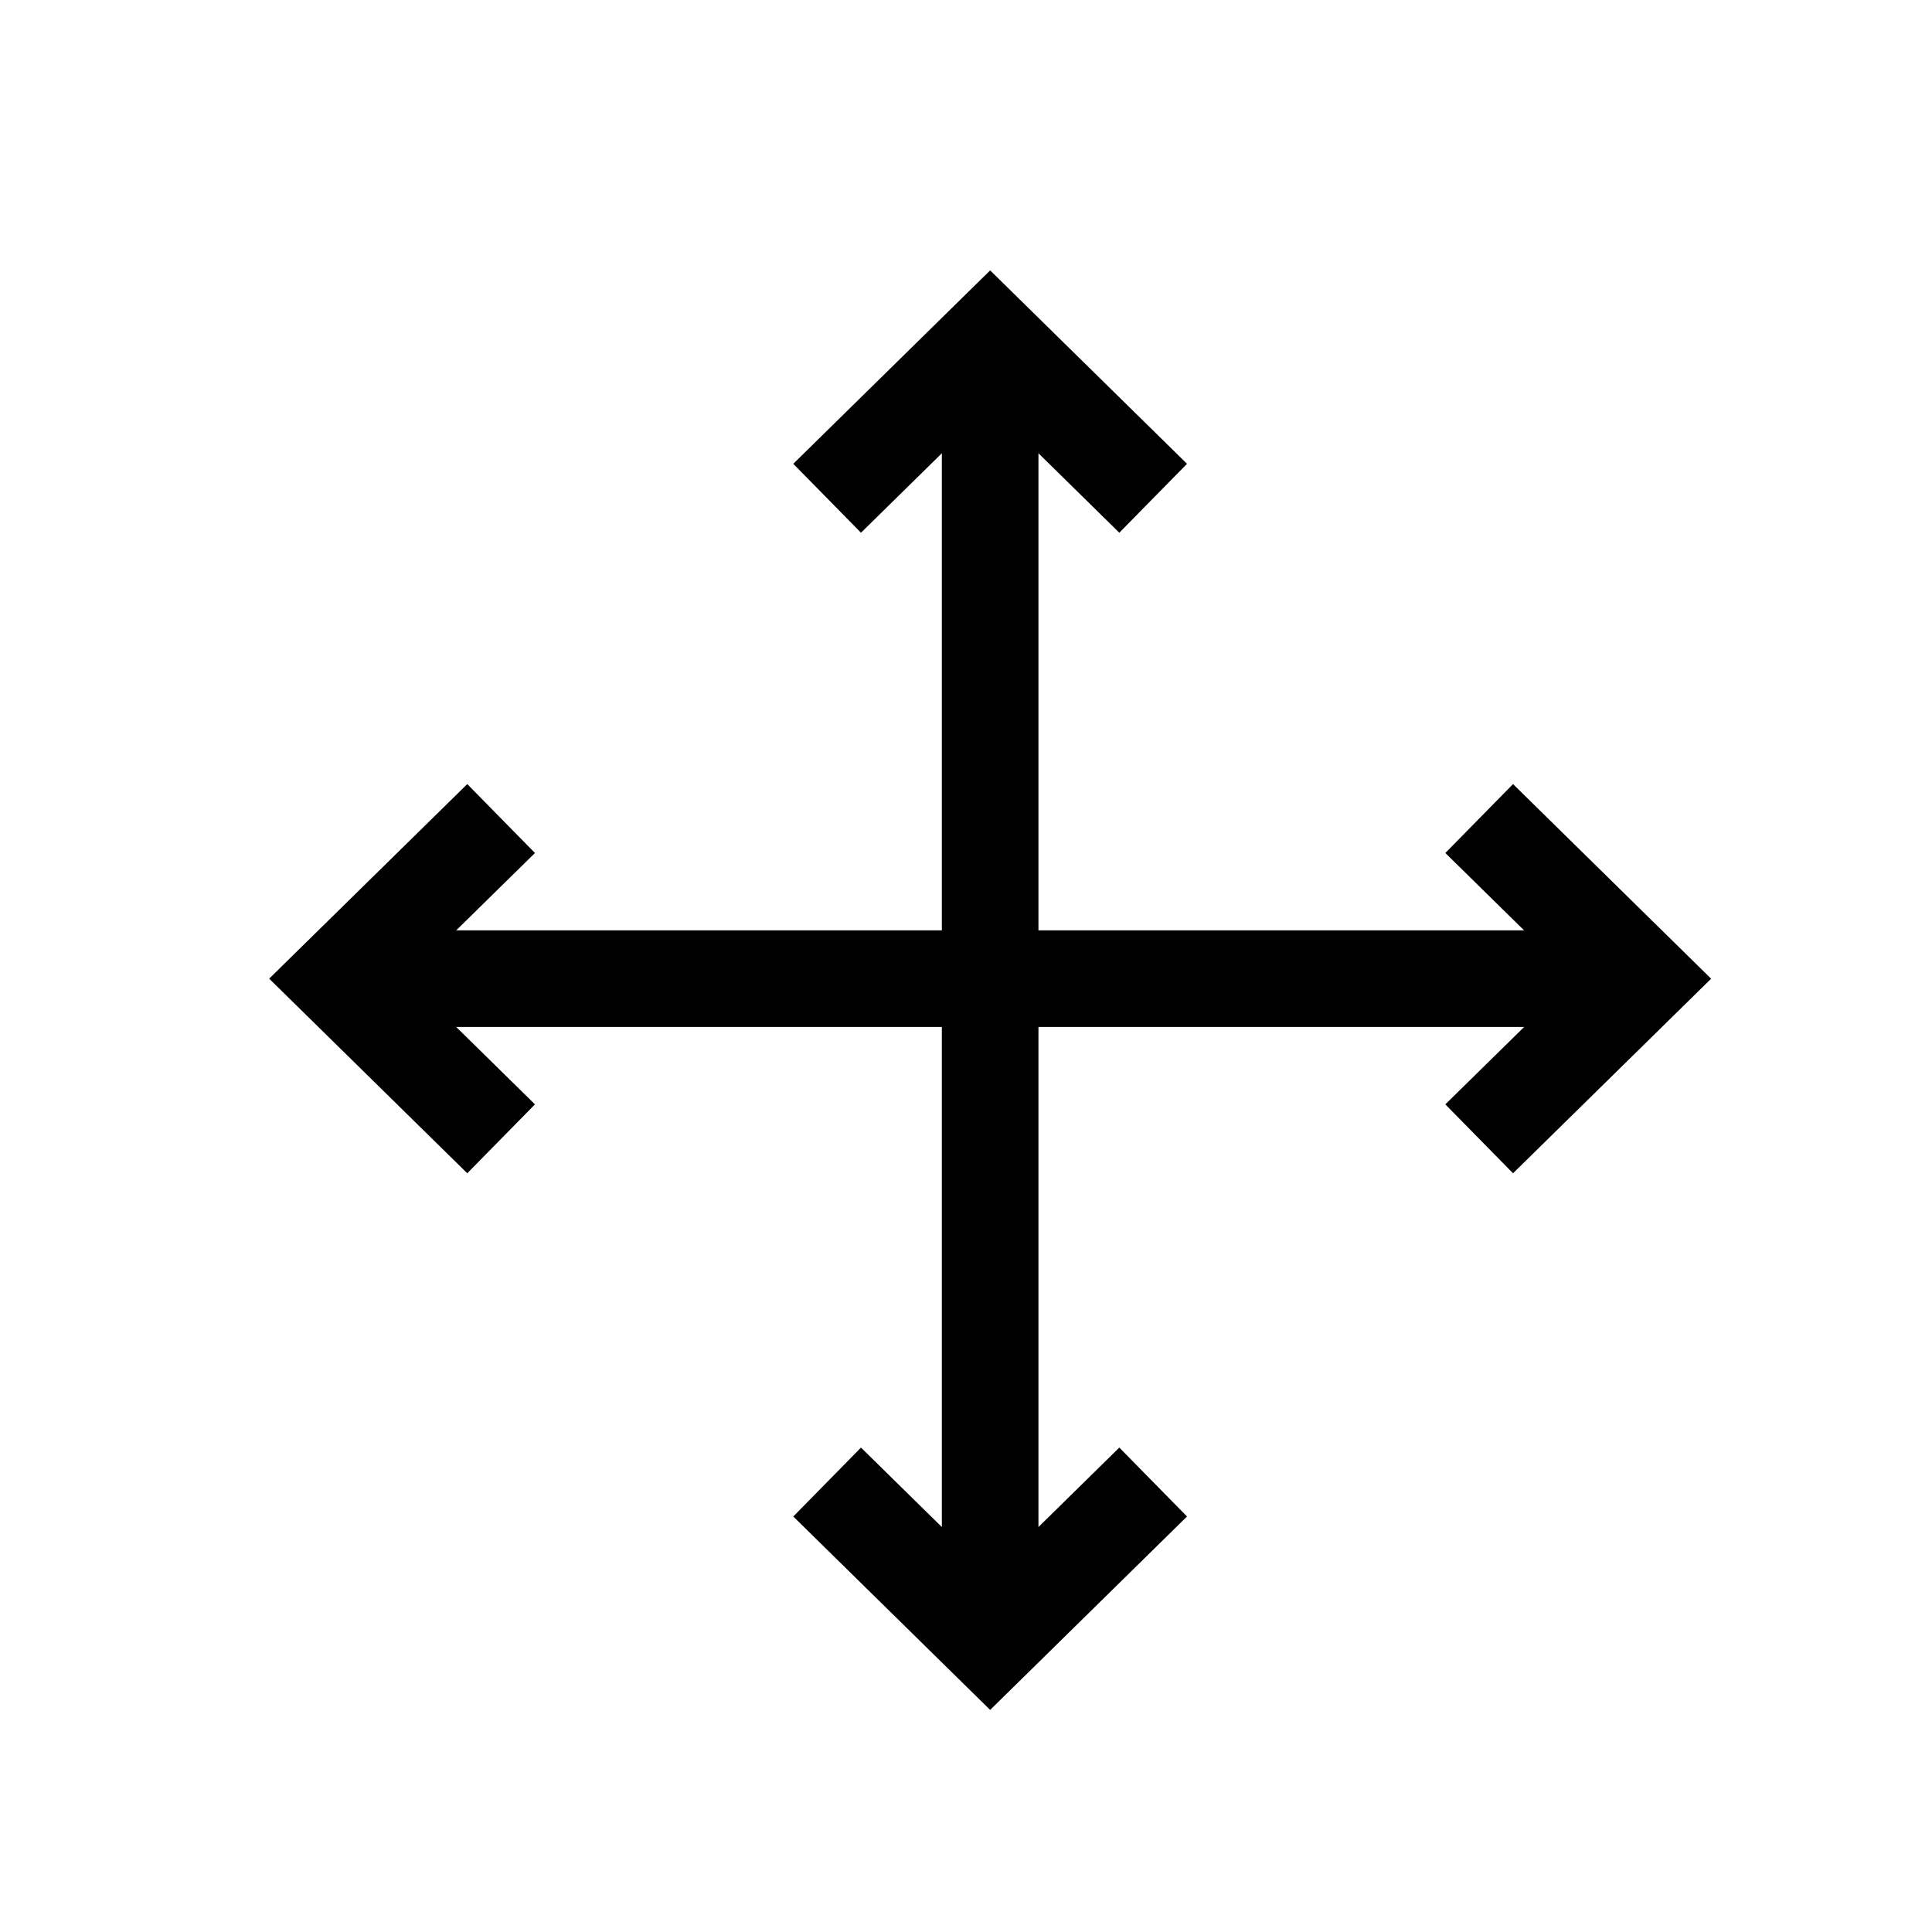 <svg width="40" height="40" viewBox="0 0 40 40" fill="none" xmlns="http://www.w3.org/2000/svg">
<path d="M-1 0V13.814H1V0H-1ZM-1 13.814V27H1V13.814H-1Z" transform="translate(34 20.262) rotate(90)" fill="currentColor"/>
<path d="M-1 0V13.572H1V0H-1ZM-1 13.572V26.526H1V13.572H-1Z" transform="translate(20.5 7)" fill="currentColor"/>
<path d="M0 3.316L3.375 0L6.75 3.316" transform="translate(17.125 7)" stroke="currentColor" stroke-width="2"/>
<path d="M0 3.316L3.375 0L6.75 3.316" transform="translate(23.875 34) rotate(180)" stroke="currentColor" stroke-width="2"/>
<path d="M0 3.375L3.316 0L6.631 3.375" transform="translate(7 23.578) rotate(-90)" stroke="currentColor" stroke-width="2"/>
<path d="M0 3.375L3.316 0L6.631 3.375" transform="translate(34 16.947) rotate(90)" stroke="currentColor" stroke-width="2"/>
</svg>

